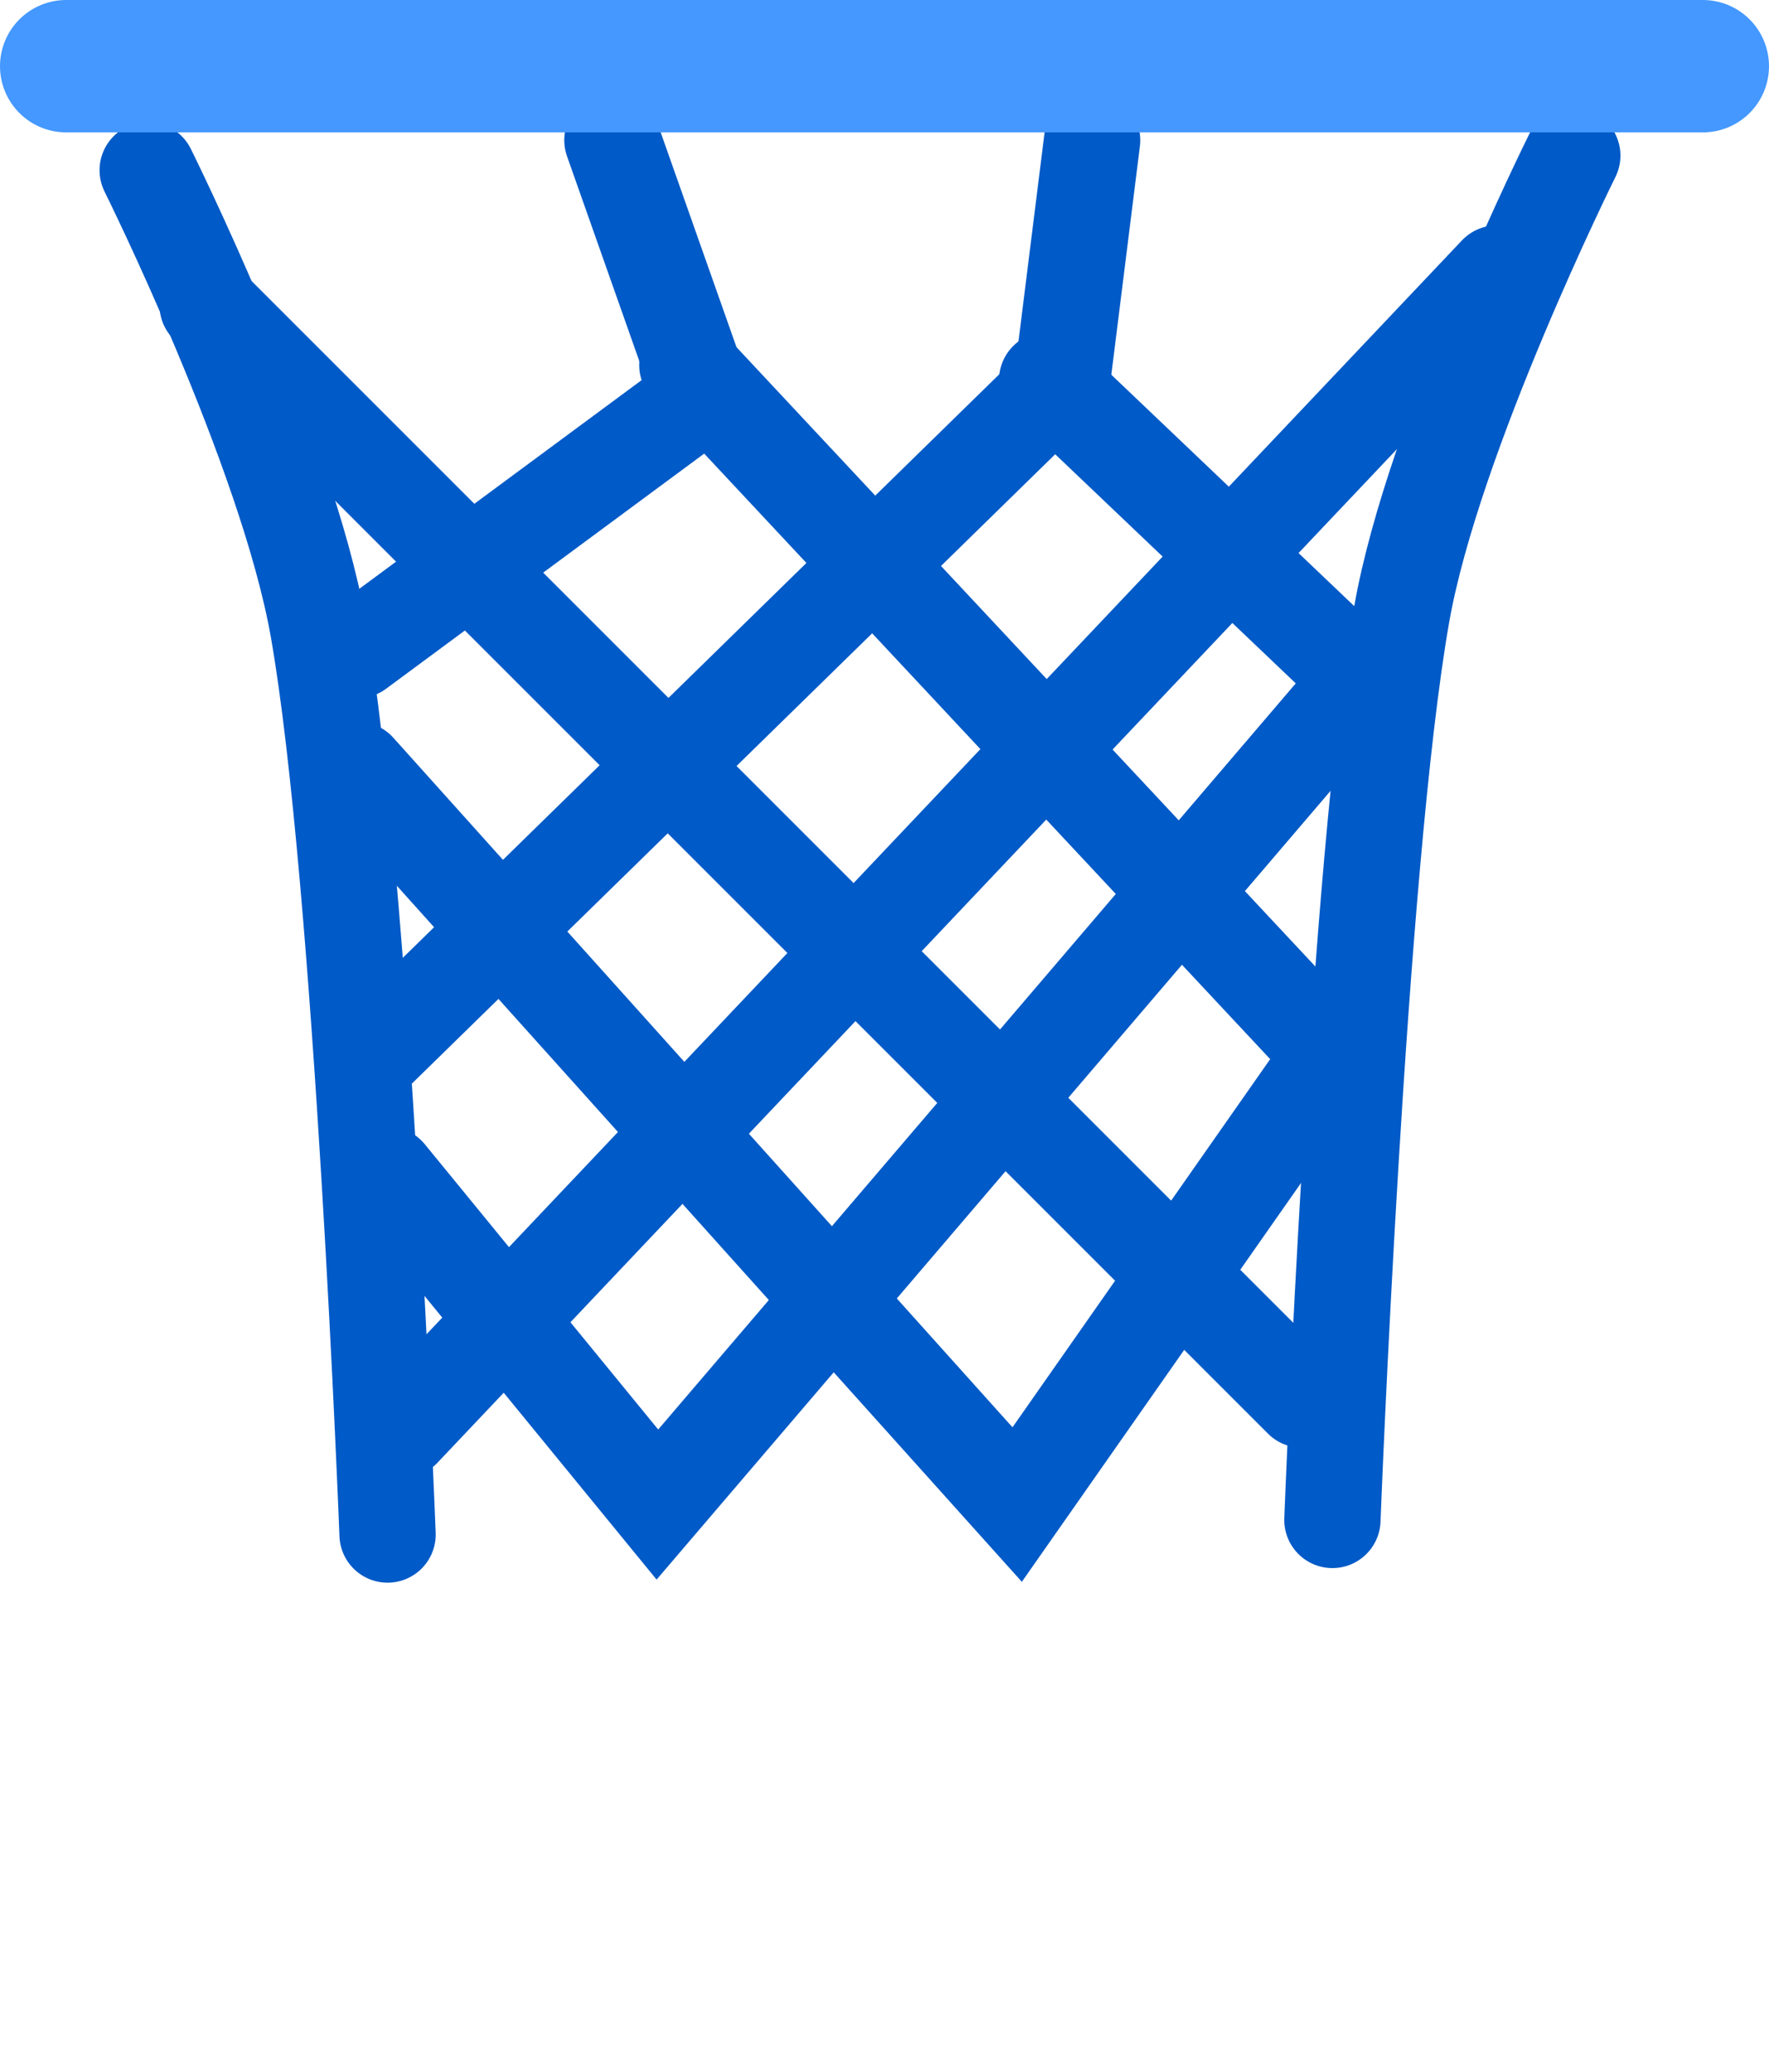 <svg version="1.1" xmlns="http://www.w3.org/2000/svg" xmlns:xlink="http://www.w3.org/1999/xlink" width="73.5" height="86.074" viewBox="0,0,73.5,86.074"><g transform="translate(-203.25,-143.742)"><g data-paper-data="{&quot;isPaintingLayer&quot;:true}" fill="none" fill-rule="nonzero" stroke-linecap="round" stroke-linejoin="miter" stroke-miterlimit="10" stroke-dasharray="" stroke-dashoffset="0" style="mix-blend-mode: normal"><path d="M209.386,150.814c0,0 5.782,11.629 7.087,19.049c1.834,10.43 2.88,37.633 2.88,37.633" stroke="#005ac7" stroke-width="4"/><path d="M258.61,206.89c0,0 1.046,-27.204 2.88,-37.633c1.305,-7.42 7.087,-19.049 7.087,-19.049" data-paper-data="{&quot;index&quot;:null}" stroke="#005ac7" stroke-width="4"/><path d="M228.695,149.568l3.737,10.589l-14.326,10.589" stroke="#005ac7" stroke-width="4"/><path d="M231.809,158.911l26.784,28.653l-13.081,18.686l-27.407,-30.521" stroke="#005ac7" stroke-width="4"/><path d="M211.877,156.42l45.47,45.47" stroke="#005ac7" stroke-width="4"/><path d="M248.627,149.568l-1.246,9.966l-28.653,28.03" stroke="#005ac7" stroke-width="4"/><path d="M246.758,159.534l13.081,12.458l-29.275,34.258l-11.212,-13.703" stroke="#005ac7" stroke-width="4"/><path d="M265.445,155.104l-45.47,48.032" stroke="#005ac7" stroke-width="4"/><path d="M274,146.492h-68" stroke="#4498ff" stroke-width="5.5"/><path d="M236.855,224.901l-0.966,-76.12" stroke="#b5ffff" stroke-width="0"/><path d="M242.062,225.133l-0.966,-76.12" stroke="#b5ffff" stroke-width="0"/><path d="M253.696,225.158l-0.966,-76.12" stroke="#b5ffff" stroke-width="0"/><path d="M262.843,225.182l-0.966,-76.12" stroke="#b5ffff" stroke-width="0"/><path d="M216.499,146.184l0.966,76.12" stroke="#b5ffff" stroke-width="0"/><path d="M222.672,224.816l-0.966,-76.12" stroke="#b5ffff" stroke-width="0"/><path d="M226.706,153.696l0.966,76.12" stroke="#b5ffff" stroke-width="0"/><path d="M225.406,222.743l-2.495,-76.12" stroke="#b5ffff" stroke-width="0"/><path d="M224.426,148.513l0.966,76.12" stroke="#b5ffff" stroke-width="0"/><path d="M220.233,225.072l-0.966,-76.12" stroke="#b5ffff" stroke-width="0"/><path d="M216.733,224.267l-0.966,-76.12" stroke="#b5ffff" stroke-width="0"/><g stroke="#b5ffff" stroke-width="0"><path d="M238.013,225.438l-0.966,-76.12"/><path d="M243.221,227.95l-0.966,-76.12"/><path d="M245.955,225.877l-2.495,-76.12"/><path d="M245.94,227.767l-0.966,-76.12"/><path d="M240.782,228.206l-0.966,-76.12"/><path d="M237.282,227.401l-0.966,-76.12"/></g><g stroke="#b5ffff" stroke-width="0"><path d="M252.343,225.462l-0.966,-76.12"/><path d="M257.55,227.975l-0.966,-76.12"/><path d="M260.284,225.901l-2.495,-76.12"/><path d="M260.27,227.792l-0.966,-76.12"/><path d="M254.145,152.111l0.966,76.12"/><path d="M251.611,227.426l-0.966,-76.12"/></g><g stroke="#b5ffff" stroke-width="0"><path d="M249.672,222.792l-0.966,-76.12"/><path d="M254.879,225.304l-0.966,-76.12"/><path d="M257.613,223.231l-2.495,-76.12"/><path d="M257.599,225.121l-0.966,-76.12"/><path d="M252.44,225.56l-0.966,-76.12"/><path d="M247.974,148.635l0.966,76.12"/></g><g stroke="#b5ffff" stroke-width="0"><path d="M233.27,224.84l-0.966,-76.12"/><path d="M238.477,227.353l-0.966,-76.12"/><path d="M241.211,225.279l-2.495,-76.12"/><path d="M241.196,227.17l-0.966,-76.12"/><path d="M235.072,151.489l0.966,76.12"/><path d="M232.538,226.804l-0.966,-76.12"/></g></g></g></svg>